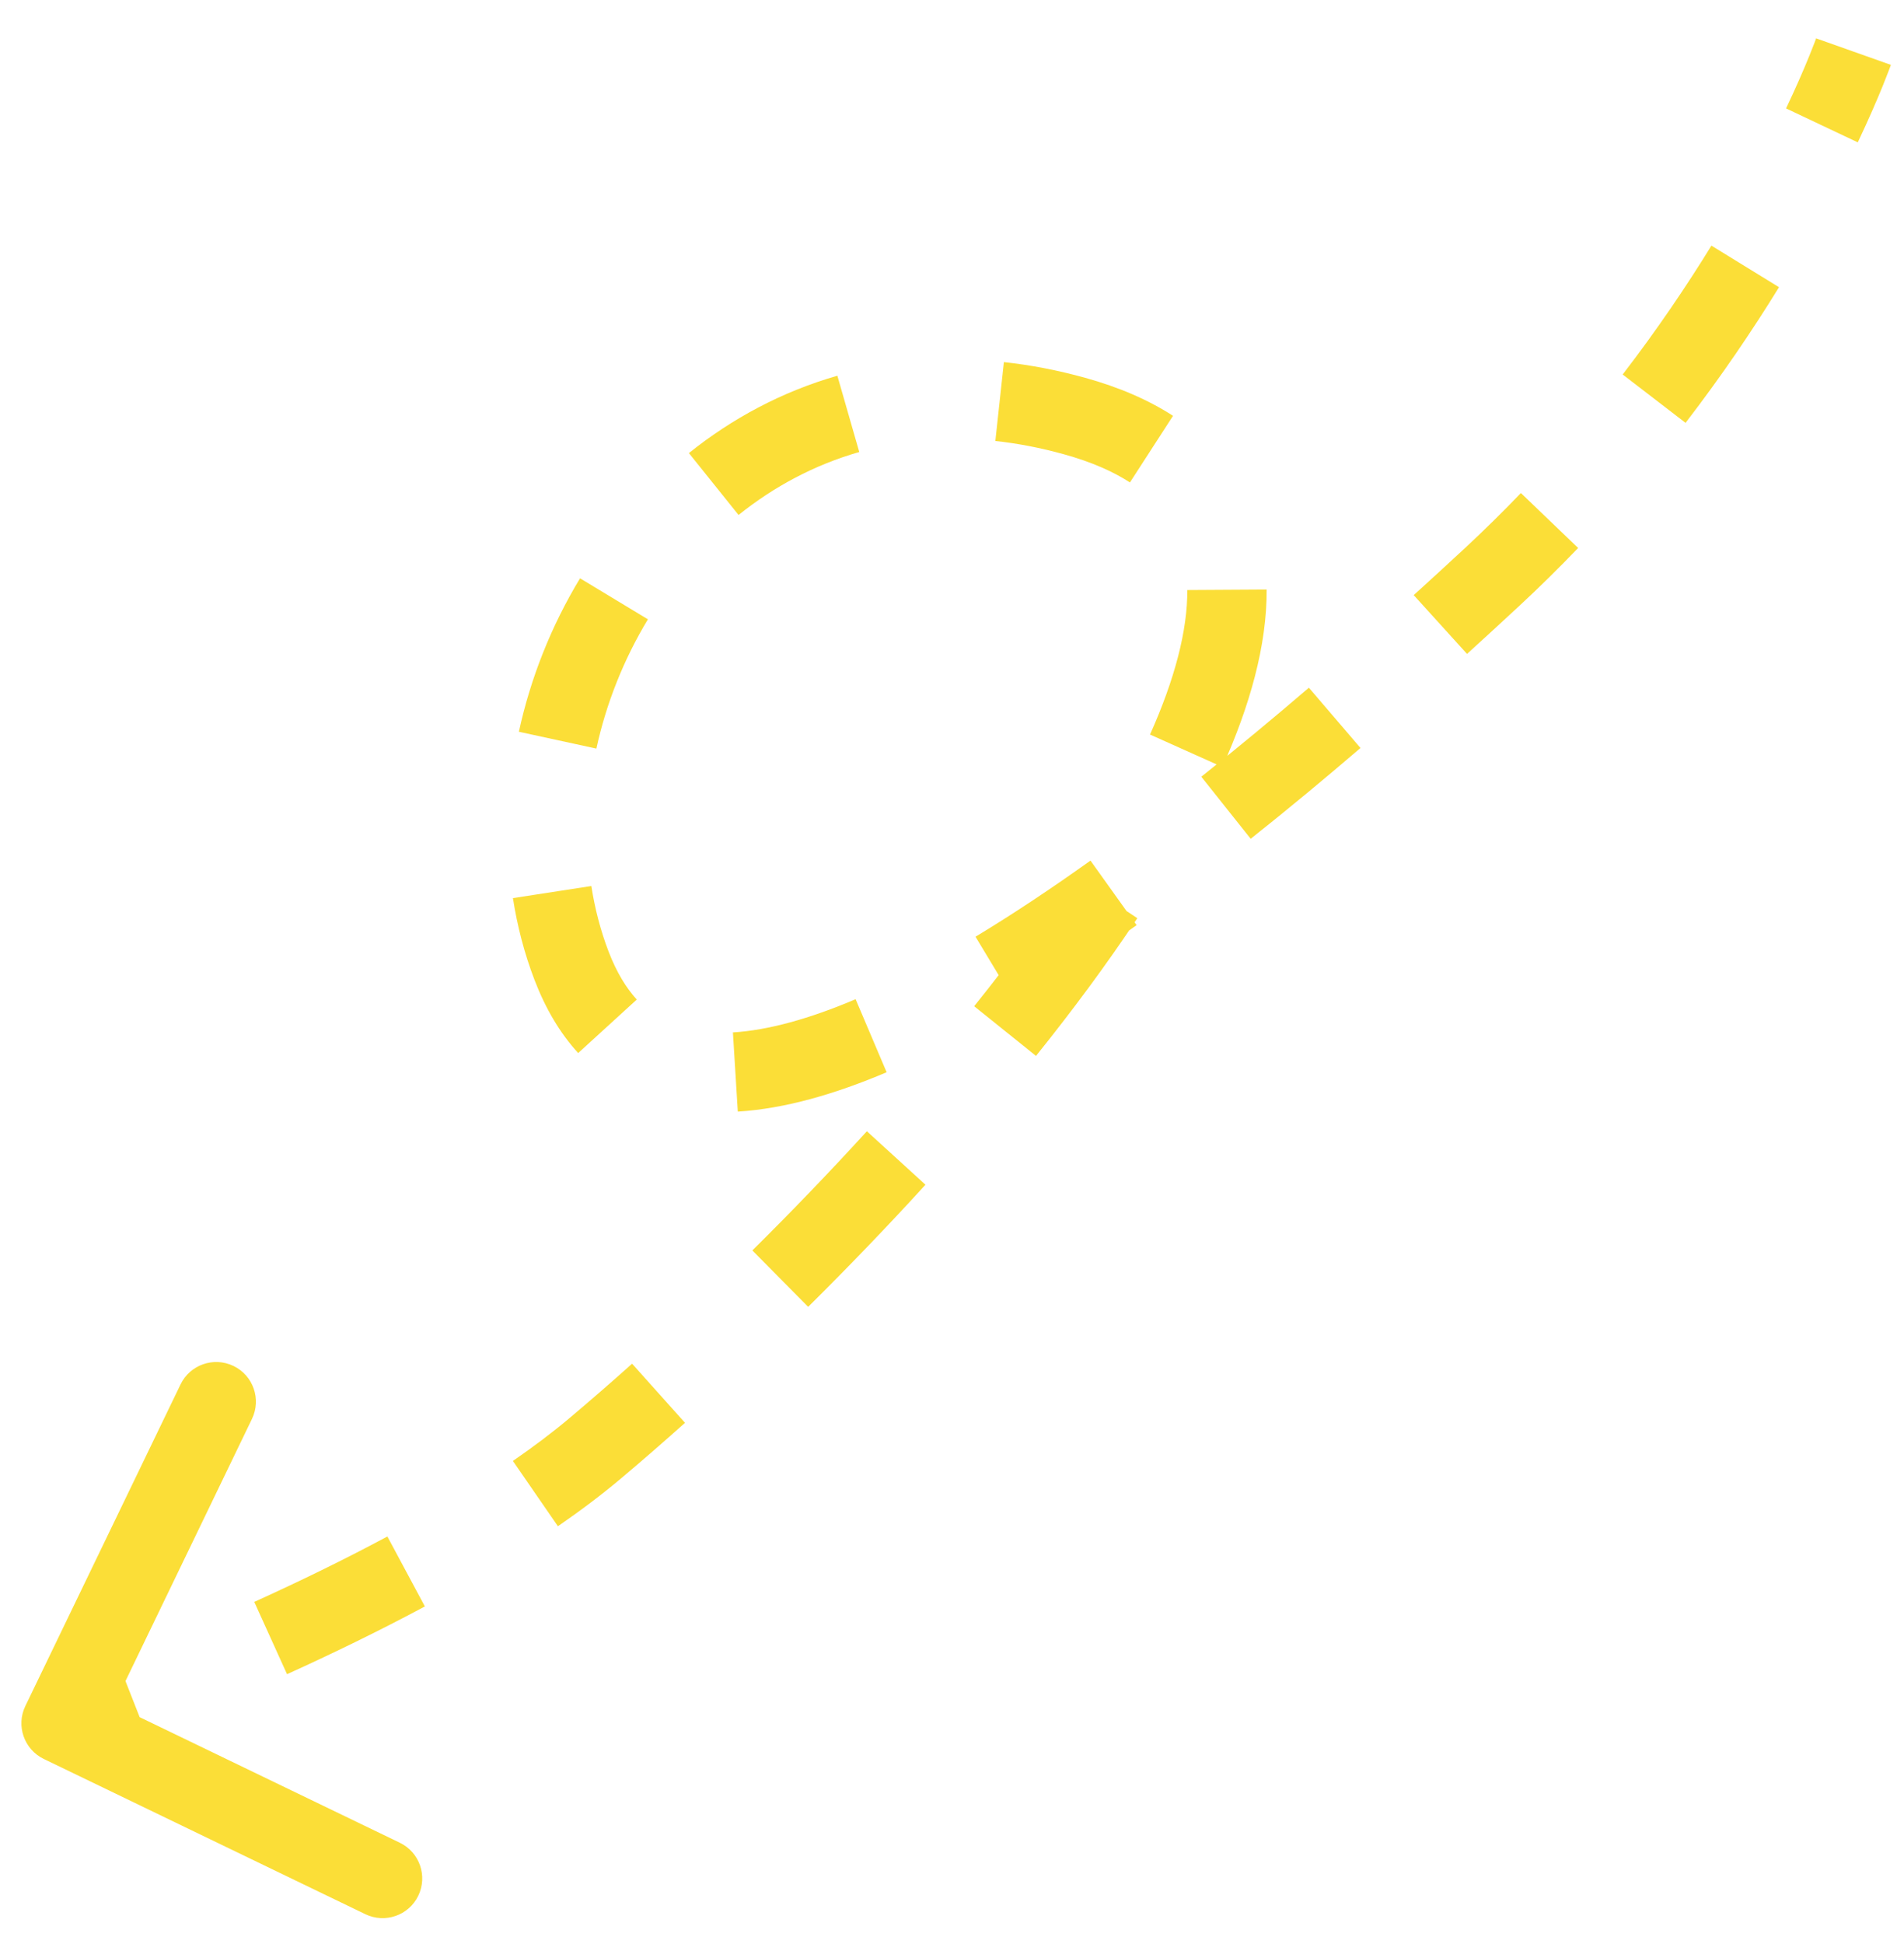 <svg width="48" height="49" viewBox="0 0 48 49" fill="none" xmlns="http://www.w3.org/2000/svg">
<path d="M0.639 43C0.399 43.497 0.607 44.095 1.105 44.335L9.21 48.247C9.707 48.487 10.305 48.279 10.545 47.782C10.785 47.284 10.577 46.686 10.079 46.446L2.875 42.969L6.352 35.764C6.592 35.267 6.384 34.669 5.886 34.429C5.389 34.189 4.791 34.397 4.551 34.895L0.639 43ZM27.092 10.487L26.825 11.451L27.092 10.487ZM15.013 36.499L15.657 37.263L15.013 36.499ZM37.62 14.54L36.939 13.808L37.62 14.54ZM14.409 24.343L15.343 23.985L14.409 24.343ZM1.539 43.434C1.869 44.379 1.869 44.379 1.869 44.379C1.869 44.379 1.869 44.379 1.869 44.379C1.869 44.379 1.869 44.379 1.869 44.379C1.869 44.379 1.87 44.378 1.87 44.378C1.87 44.378 1.871 44.378 1.872 44.378C1.873 44.377 1.876 44.376 1.879 44.375C1.885 44.373 1.893 44.37 1.904 44.366C1.926 44.358 1.959 44.347 2.001 44.332C2.085 44.302 2.208 44.257 2.365 44.199C2.68 44.084 3.131 43.914 3.684 43.697L2.953 41.835C2.415 42.047 1.977 42.211 1.674 42.322C1.523 42.378 1.406 42.421 1.327 42.449C1.287 42.463 1.258 42.474 1.238 42.48C1.228 42.484 1.221 42.486 1.216 42.488C1.214 42.489 1.212 42.489 1.211 42.49C1.211 42.49 1.21 42.49 1.21 42.49C1.21 42.49 1.21 42.49 1.21 42.49C1.21 42.49 1.21 42.49 1.21 42.49C1.21 42.49 1.21 42.49 1.21 42.49C1.21 42.49 1.21 42.49 1.539 43.434ZM7.236 42.198C8.345 41.695 9.536 41.12 10.711 40.49L9.766 38.727C8.638 39.332 7.489 39.887 6.41 40.376L7.236 42.198ZM14.065 38.469C14.628 38.081 15.165 37.678 15.657 37.263L14.368 35.734C13.934 36.1 13.451 36.464 12.93 36.823L14.065 38.469ZM15.657 37.263C16.177 36.825 16.716 36.357 17.269 35.862L15.935 34.372C15.397 34.854 14.872 35.309 14.368 35.734L15.657 37.263ZM20.374 32.939C21.364 31.958 22.361 30.925 23.331 29.861L21.854 28.513C20.908 29.55 19.935 30.559 18.967 31.517L20.374 32.939ZM26.118 26.614C27.044 25.461 27.908 24.296 28.672 23.143L27.005 22.039C26.28 23.131 25.454 24.247 24.559 25.362L26.118 26.614ZM30.817 19.332C31.506 17.793 31.941 16.269 31.932 14.86L29.932 14.872C29.938 15.884 29.62 17.112 28.992 18.514L30.817 19.332ZM29.572 10.481C28.947 10.076 28.208 9.759 27.359 9.523L26.825 11.451C27.518 11.643 28.063 11.886 28.486 12.16L29.572 10.481ZM27.359 9.523C26.661 9.33 25.977 9.199 25.308 9.127L25.093 11.115C25.65 11.175 26.228 11.285 26.825 11.451L27.359 9.523ZM21.11 9.47C19.707 9.873 18.451 10.551 17.367 11.42L18.619 12.98C19.509 12.266 20.53 11.717 21.662 11.393L21.11 9.47ZM14.623 14.576C13.898 15.774 13.375 17.091 13.081 18.444L15.035 18.868C15.282 17.731 15.723 16.621 16.334 15.61L14.623 14.576ZM12.931 22.637C13.04 23.34 13.219 24.032 13.476 24.701L15.343 23.985C15.14 23.456 14.996 22.901 14.908 22.332L12.931 22.637ZM13.476 24.701C13.752 25.422 14.117 26.04 14.576 26.542L16.053 25.194C15.79 24.905 15.546 24.514 15.343 23.985L13.476 24.701ZM18.6 28.018C19.788 27.945 21.061 27.574 22.352 27.026L21.57 25.185C20.397 25.683 19.357 25.968 18.477 26.022L18.6 28.018ZM25.625 25.323C26.627 24.719 27.643 24.041 28.654 23.318L27.491 21.691C26.513 22.39 25.541 23.038 24.593 23.61L25.625 25.323ZM31.53 21.142C32.477 20.39 33.405 19.619 34.298 18.853L32.997 17.334C32.119 18.087 31.21 18.842 30.285 19.577L31.53 21.142ZM36.984 16.482C37.44 16.067 37.88 15.663 38.3 15.273L36.939 13.808C36.524 14.193 36.09 14.592 35.64 15L36.984 16.482ZM38.3 15.273C38.82 14.791 39.314 14.302 39.785 13.812L38.342 12.427C37.897 12.891 37.429 13.352 36.939 13.808L38.3 15.273ZM42.493 10.658C43.411 9.464 44.193 8.305 44.849 7.239L43.145 6.191C42.522 7.204 41.779 8.305 40.908 9.439L42.493 10.658ZM46.835 3.588C47.117 2.993 47.323 2.511 47.46 2.175C47.528 2.007 47.58 1.875 47.614 1.784C47.632 1.738 47.645 1.703 47.654 1.678C47.659 1.665 47.662 1.655 47.665 1.648C47.666 1.644 47.667 1.641 47.668 1.639C47.668 1.638 47.669 1.637 47.669 1.636C47.669 1.636 47.669 1.636 47.669 1.635C47.669 1.635 47.669 1.635 47.669 1.635C47.669 1.635 47.669 1.635 47.669 1.635C47.67 1.635 47.67 1.635 46.727 1.301C45.784 0.967 45.784 0.967 45.785 0.967C45.785 0.967 45.785 0.967 45.785 0.966C45.785 0.966 45.785 0.966 45.785 0.966C45.785 0.966 45.785 0.966 45.785 0.966C45.785 0.966 45.785 0.966 45.785 0.966C45.784 0.967 45.784 0.968 45.783 0.97C45.782 0.974 45.78 0.98 45.776 0.989C45.77 1.007 45.759 1.035 45.745 1.074C45.715 1.151 45.67 1.267 45.608 1.42C45.484 1.725 45.292 2.173 45.027 2.733L46.835 3.588Z" fill="#FBDE37"/>
</svg>
